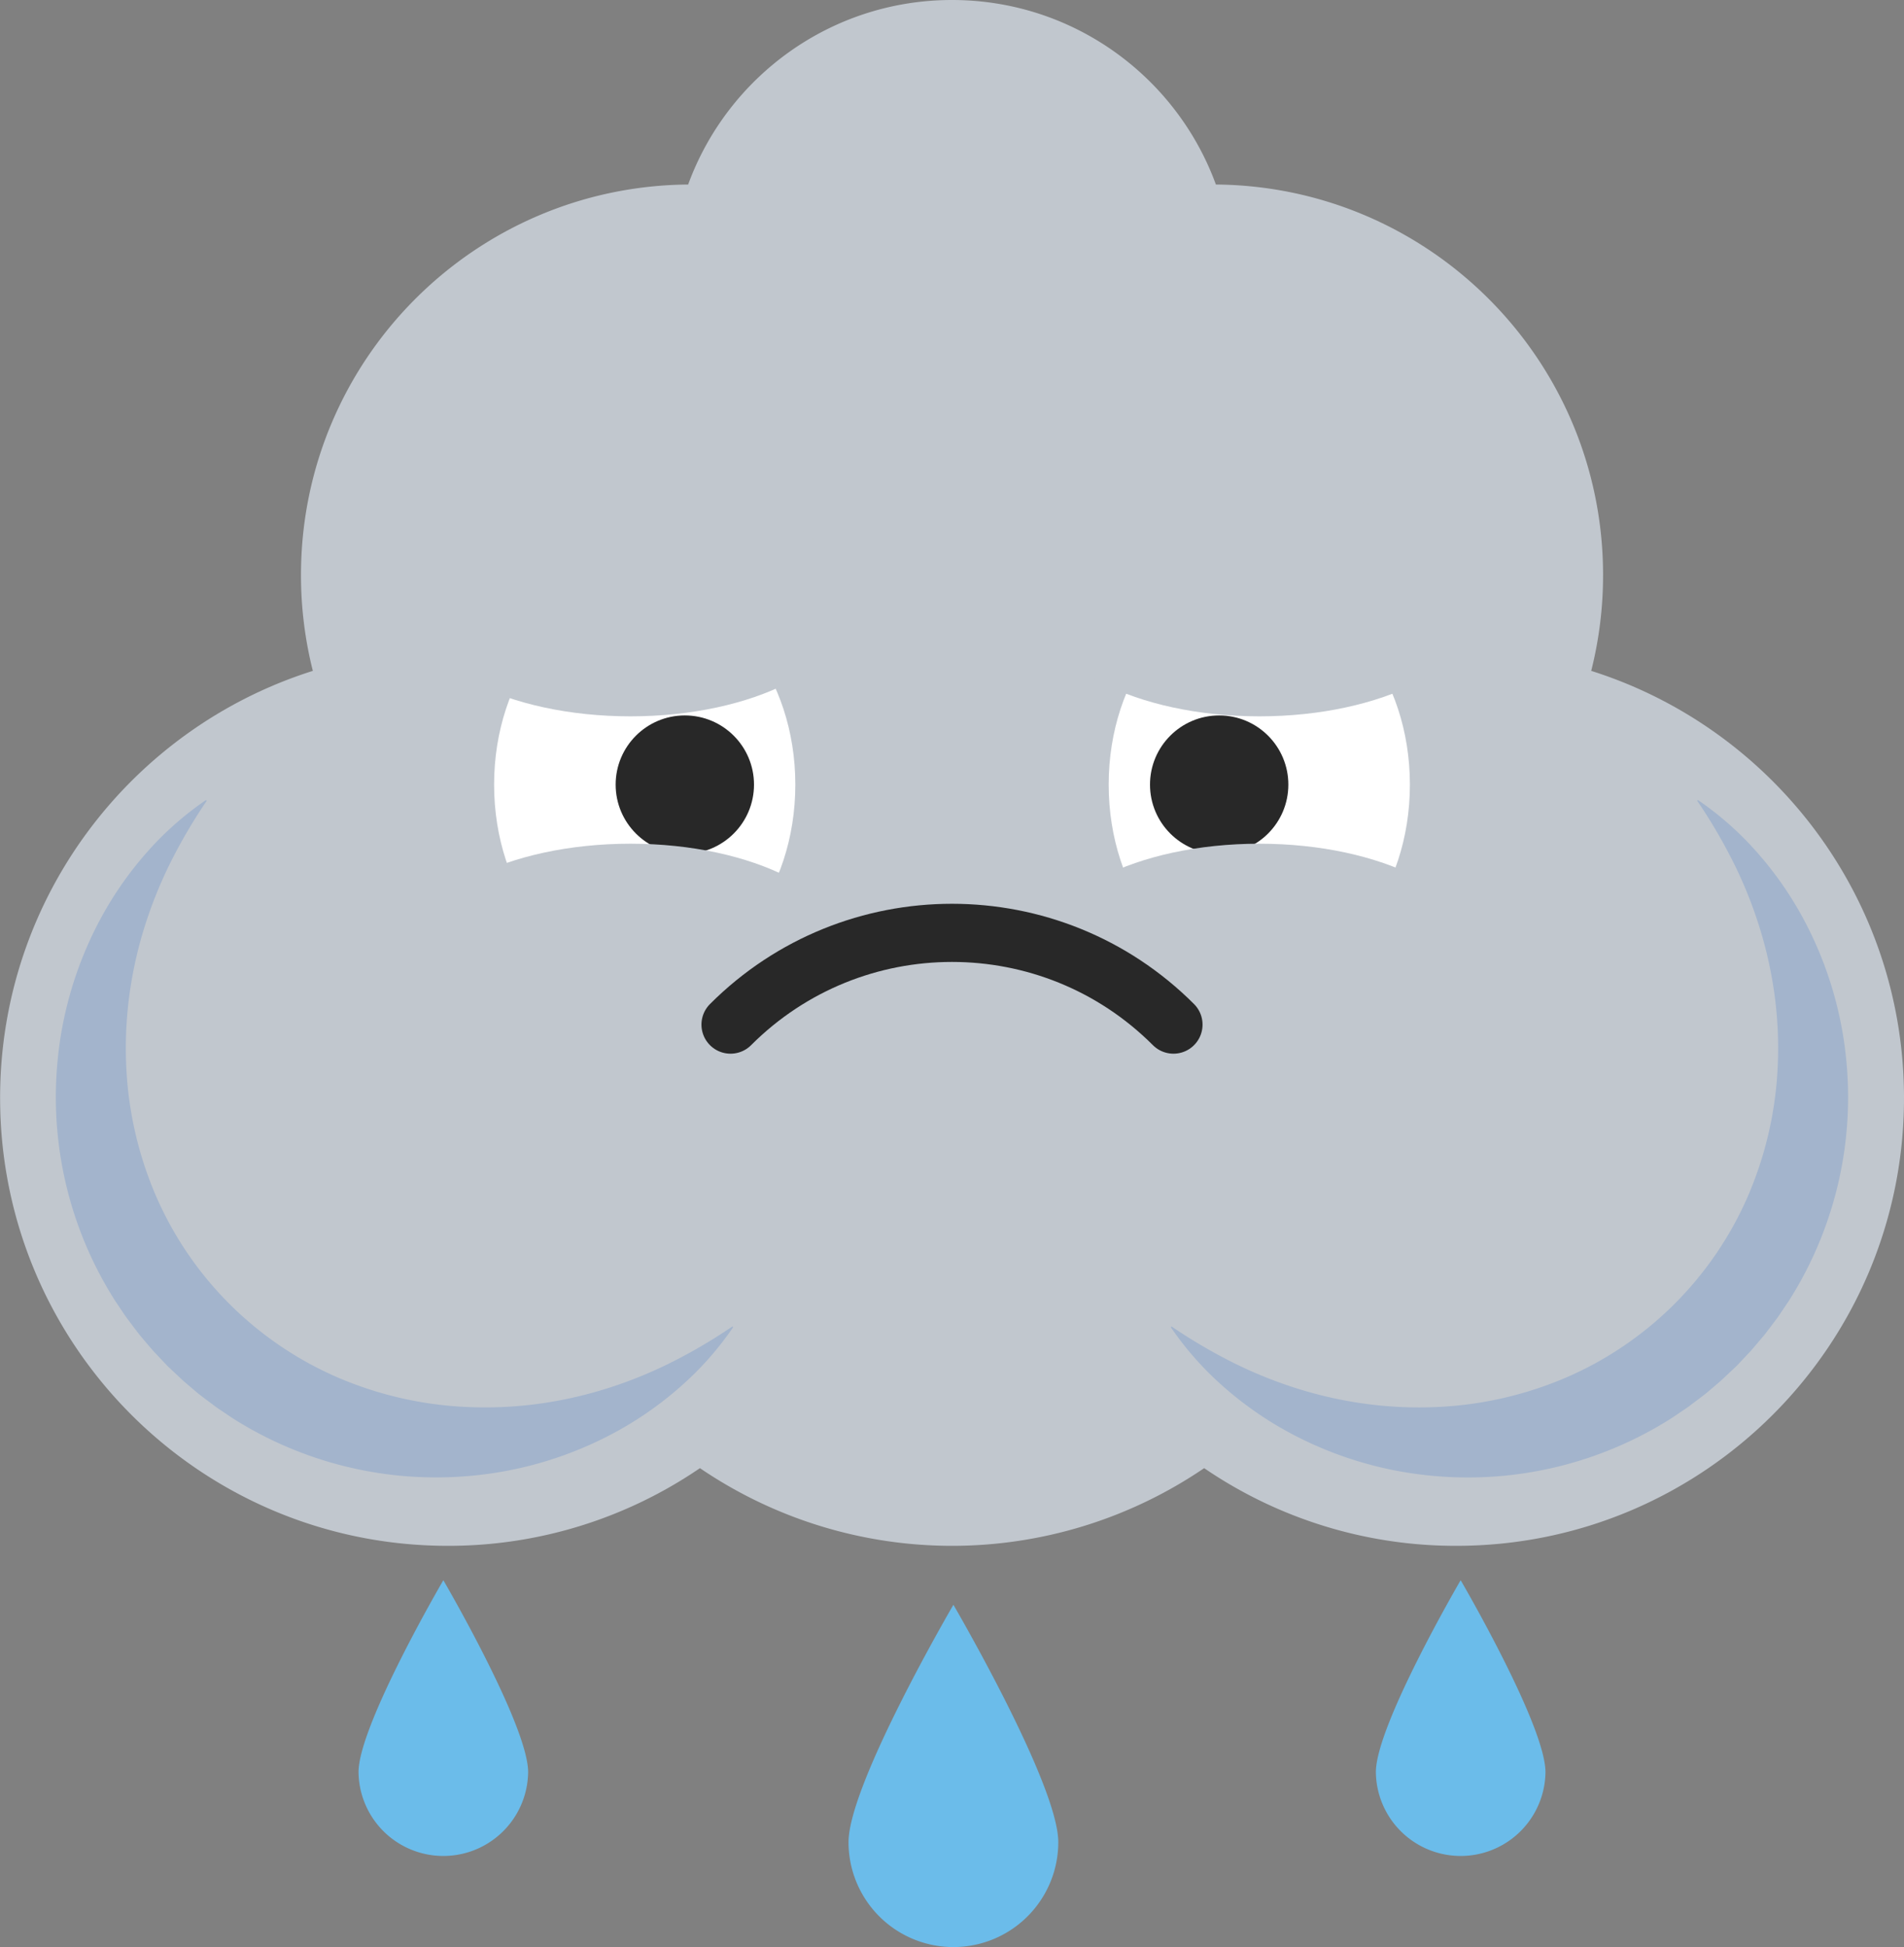 <svg xmlns="http://www.w3.org/2000/svg" viewBox="0 0 1637.22 1673.95"><rect x="0" y="0" width="1637.22" height="1673.95" fill="#808080" stroke="none"/><defs><style>.cls-1{fill:#6bbcea;}.cls-2{fill:#c1c7ce;}.cls-3{fill:#fff;}.cls-4{fill:#282828;}.cls-5{fill:#a3b4cc;}.cls-6{fill:none;stroke:#282828;stroke-linecap:round;stroke-linejoin:round;stroke-width:50px;}</style></defs><g id="Calque_2" data-name="Calque 2"><g id="Calque_1-2" data-name="Calque 1"><path class="cls-1" d="M910,1583.77a90.18,90.18,0,1,1-180.36,0c0-49.81,90.18-204.08,90.18-204.08S910,1534,910,1583.77Z"/><path class="cls-1" d="M454.13,1523.56a72.92,72.92,0,0,1-145.83,0c0-40.27,72.92-165,72.92-165S454.13,1483.29,454.13,1523.56Z"/><path class="cls-1" d="M1328.92,1523.56a72.92,72.92,0,0,1-145.83,0c0-40.27,72.91-165,72.91-165S1328.92,1483.29,1328.92,1523.56Z"/><path class="cls-2" d="M1637.22,944c0,212.66-172.39,385-385,385a383.18,383.18,0,0,1-216.78-66.79,385.21,385.21,0,0,1-433.57,0,383.2,383.2,0,0,1-216.78,66.79c-212.66,0-385-172.39-385-385C0,771.81,113,626,269,576.77a336.11,336.11,0,0,1-10.19-82.41c0-184.48,148.79-334.21,332.92-335.72C625.51,66.08,714.34,0,818.61,0s193.1,66.08,226.92,158.64c184.13,1.51,332.92,151.24,332.92,335.72a336.11,336.11,0,0,1-10.19,82.41C1524.18,626,1637.22,771.8,1637.22,944Z"/><ellipse class="cls-3" cx="554.38" cy="674.56" rx="129.51" ry="166.89"/><circle class="cls-4" cx="588.87" cy="674.56" r="59.48"/><ellipse class="cls-3" cx="1082.84" cy="674.56" rx="129.51" ry="166.89"/><circle class="cls-4" cx="1048.35" cy="674.56" r="59.48"/><path class="cls-5" d="M630.23,1141.31a270.81,270.81,0,0,1-43.29,49.23,303.58,303.58,0,0,1-54.48,38.92,321.06,321.06,0,0,1-130.61,39.6,326,326,0,0,1-202.36-50.12l-7.42-5c-2.45-1.69-5-3.29-7.35-5.06-4.75-3.59-9.55-7.12-14.24-10.8-4.54-3.83-9.1-7.67-13.59-11.58l-13-12.24-12.25-13c-3.9-4.49-7.74-9-11.58-13.6-3.67-4.68-7.2-9.48-10.79-14.23-1.77-2.39-3.37-4.91-5.06-7.36l-5-7.41A326,326,0,0,1,49.13,916.35,321.18,321.18,0,0,1,88.74,785.74a303.47,303.47,0,0,1,38.91-54.49A271.53,271.53,0,0,1,176.89,688a.51.51,0,0,1,.71.7,461.09,461.09,0,0,0-32,54.84,376.76,376.76,0,0,0-22.45,57.09,354.61,354.61,0,0,0-12.36,58.5,342.22,342.22,0,0,0-2.19,58.54,317.16,317.16,0,0,0,25.69,110.94,300.36,300.36,0,0,0,155.3,155.29,316.72,316.72,0,0,0,110.94,25.69,342.09,342.09,0,0,0,58.53-2.18,353.19,353.19,0,0,0,58.5-12.37,375.41,375.41,0,0,0,57.1-22.45,458.74,458.74,0,0,0,54.83-32,.5.5,0,0,1,.71.14A.51.51,0,0,1,630.23,1141.31Z"/><path class="cls-5" d="M1007.7,1140.6a458.74,458.74,0,0,0,54.83,32,375.41,375.41,0,0,0,57.1,22.45,353.19,353.19,0,0,0,58.5,12.37,342.09,342.09,0,0,0,58.53,2.18,316.72,316.72,0,0,0,110.94-25.69,300.36,300.36,0,0,0,155.3-155.29,317.16,317.16,0,0,0,25.69-110.94,342.22,342.22,0,0,0-2.19-58.54A354.61,354.61,0,0,0,1514,800.6a376.76,376.76,0,0,0-22.45-57.09,461.09,461.09,0,0,0-32-54.84.51.51,0,0,1,.14-.7.5.5,0,0,1,.57,0,271.53,271.53,0,0,1,49.24,43.28,303.47,303.47,0,0,1,38.91,54.49,321.18,321.18,0,0,1,39.61,130.61A326,326,0,0,1,1538,1118.71l-5,7.41c-1.69,2.45-3.29,5-5.06,7.36-3.59,4.75-7.12,9.55-10.79,14.23-3.84,4.55-7.68,9.11-11.58,13.6l-12.25,13-13,12.24c-4.49,3.91-9,7.75-13.59,11.58-4.69,3.68-9.49,7.21-14.24,10.8-2.39,1.77-4.9,3.37-7.35,5.06l-7.42,5a326,326,0,0,1-202.36,50.12,321.06,321.06,0,0,1-130.61-39.6,303.58,303.58,0,0,1-54.48-38.92,270.81,270.81,0,0,1-43.29-49.23.5.5,0,0,1,.14-.71A.51.51,0,0,1,1007.7,1140.6Z"/><ellipse class="cls-2" cx="542.14" cy="822.79" rx="190.96" ry="97.43"/><ellipse class="cls-2" cx="542.14" cy="518.43" rx="190.96" ry="97.43"/><ellipse class="cls-2" cx="1082.84" cy="822.79" rx="190.96" ry="97.43"/><ellipse class="cls-2" cx="1082.84" cy="518.43" rx="190.96" ry="97.43"/><path class="cls-6" d="M628.17,880.89c105.18-105.18,275.7-105.18,380.88,0"/></g></g></svg>